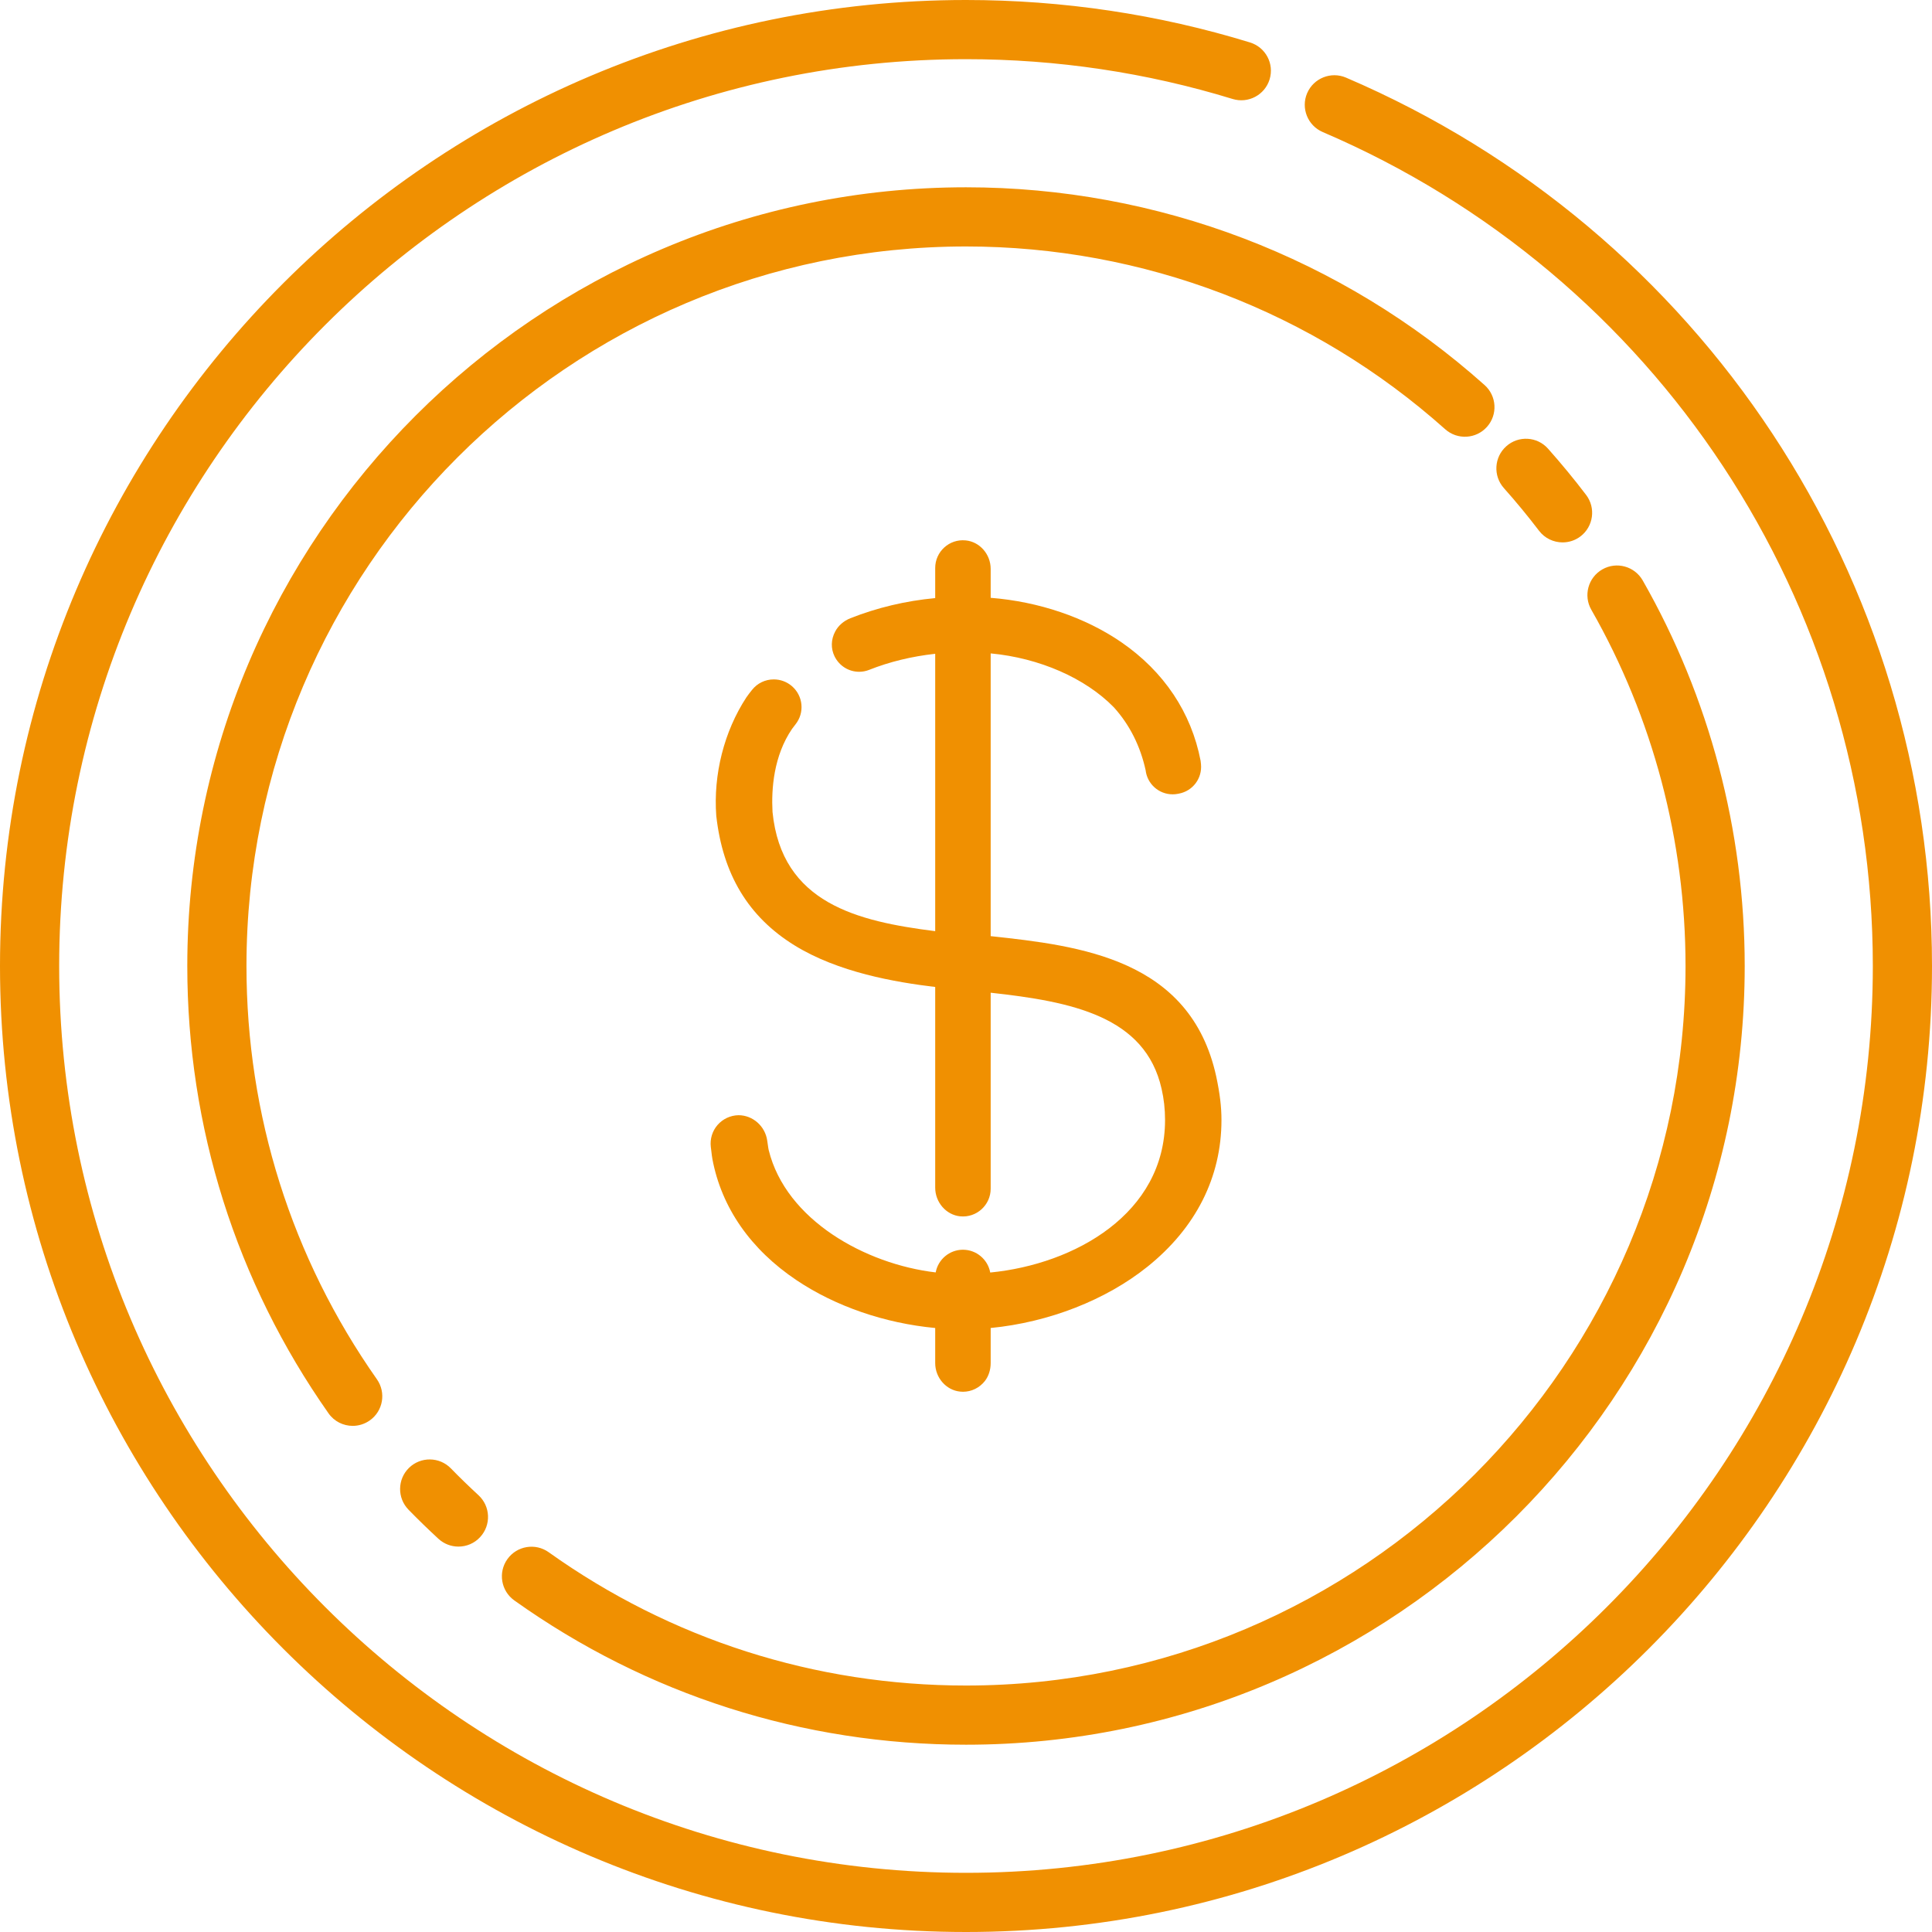 <svg width="35" height="35" viewBox="0 0 35 35" fill="none" xmlns="http://www.w3.org/2000/svg">
<path d="M24.384 1.406C24.112 1.29 23.797 1.416 23.68 1.688C23.564 1.96 23.69 2.275 23.962 2.392C30.016 4.984 33.928 10.915 33.928 17.5C33.928 26.558 26.558 33.928 17.5 33.928C8.442 33.928 1.072 26.558 1.072 17.5C1.072 8.442 8.442 1.072 17.5 1.072C19.146 1.072 20.772 1.315 22.33 1.793C22.613 1.88 22.913 1.721 23 1.438C23.087 1.155 22.928 0.856 22.645 0.769C20.984 0.259 19.253 0 17.5 0C7.85 0 0 7.85 0 17.5C0 27.149 7.85 35 17.5 35C27.149 35 35 27.149 35 17.5C35 10.485 30.833 4.168 24.384 1.406Z" fill="#F09001"/>
<path d="M28.308 9.826C28.421 9.826 28.535 9.791 28.632 9.717C28.867 9.538 28.913 9.201 28.734 8.966C28.516 8.679 28.284 8.398 28.044 8.128C27.848 7.907 27.509 7.887 27.288 8.084C27.067 8.281 27.047 8.619 27.243 8.841C27.465 9.09 27.679 9.35 27.881 9.615C27.986 9.753 28.146 9.826 28.308 9.826Z" fill="#F09001"/>
<path d="M17.5 30.535C14.769 30.535 12.155 29.7 9.94 28.12C9.699 27.948 9.364 28.004 9.192 28.245C9.02 28.486 9.076 28.821 9.317 28.993C11.715 30.703 14.545 31.607 17.5 31.607C25.279 31.607 31.607 25.279 31.607 17.5C31.607 15.048 30.968 12.632 29.759 10.515C29.612 10.258 29.285 10.168 29.028 10.315C28.771 10.462 28.681 10.789 28.828 11.046C29.945 13.002 30.535 15.234 30.535 17.5C30.535 24.688 24.687 30.535 17.5 30.535Z" fill="#F09001"/>
<path d="M7.41 26.591C7.198 26.798 7.194 27.137 7.4 27.349C7.575 27.529 7.758 27.706 7.942 27.876C8.045 27.971 8.175 28.018 8.305 28.018C8.45 28.018 8.594 27.96 8.699 27.845C8.9 27.627 8.886 27.288 8.668 27.087C8.498 26.93 8.329 26.767 8.168 26.601C7.961 26.389 7.622 26.385 7.41 26.591Z" fill="#F09001"/>
<path d="M17.5 3.393C9.721 3.393 3.393 9.721 3.393 17.5C3.393 20.42 4.278 23.222 5.951 25.603C6.055 25.752 6.221 25.831 6.39 25.831C6.496 25.831 6.604 25.799 6.698 25.733C6.94 25.563 6.998 25.229 6.828 24.987C5.282 22.787 4.465 20.198 4.465 17.5C4.465 10.312 10.313 4.465 17.5 4.465C20.708 4.465 23.791 5.641 26.181 7.776C26.402 7.973 26.741 7.954 26.938 7.733C27.135 7.512 27.116 7.174 26.895 6.976C24.308 4.666 20.972 3.393 17.5 3.393Z" fill="#F09001"/>
<path d="M17.939 23.053C17.896 22.817 17.689 22.64 17.444 22.64C17.201 22.64 16.994 22.816 16.951 23.051C15.674 22.901 14.238 22.1 13.926 20.836C13.925 20.834 13.918 20.805 13.899 20.664C13.862 20.401 13.638 20.203 13.378 20.203C13.232 20.206 13.095 20.27 12.999 20.38C12.904 20.489 12.86 20.634 12.877 20.778C12.895 20.932 12.902 20.976 12.906 20.998C13.071 21.877 13.599 22.636 14.433 23.194C15.138 23.666 16.028 23.972 16.942 24.058V24.694C16.942 24.958 17.14 25.185 17.393 25.21C17.411 25.212 17.428 25.213 17.445 25.213C17.601 25.213 17.746 25.141 17.843 25.017C17.91 24.93 17.947 24.816 17.947 24.693V24.058C19.001 23.955 20.034 23.552 20.788 22.947C21.664 22.244 22.128 21.326 22.128 20.291C22.128 20.048 22.099 19.81 22.032 19.496C21.564 17.37 19.569 17.134 17.947 16.959V11.837C18.829 11.92 19.66 12.283 20.178 12.813C20.464 13.129 20.658 13.515 20.754 13.953C20.783 14.202 20.993 14.39 21.244 14.39C21.275 14.39 21.306 14.387 21.337 14.381L21.358 14.377C21.609 14.329 21.781 14.101 21.757 13.845L21.75 13.782C21.582 12.908 21.086 12.166 20.315 11.635C19.659 11.184 18.819 10.899 17.947 10.83V10.306C17.947 10.041 17.749 9.815 17.496 9.79C17.196 9.759 16.942 9.995 16.942 10.289V10.835C16.408 10.885 15.891 11.008 15.405 11.2C15.285 11.248 15.187 11.333 15.131 11.439C15.053 11.584 15.049 11.749 15.119 11.891C15.204 12.063 15.375 12.17 15.565 12.17C15.627 12.17 15.688 12.158 15.746 12.135C16.114 11.989 16.516 11.891 16.942 11.844V16.869C15.533 16.691 14.16 16.364 13.995 14.71C13.972 14.293 14.015 13.693 14.349 13.204C14.357 13.192 14.38 13.162 14.41 13.124C14.58 12.912 14.551 12.606 14.345 12.429C14.254 12.351 14.138 12.308 14.018 12.308C13.863 12.308 13.72 12.377 13.624 12.498C13.599 12.529 13.54 12.604 13.521 12.634C13.118 13.25 12.92 14.031 12.976 14.78C13.095 15.842 13.557 16.608 14.39 17.124C15.186 17.617 16.218 17.793 16.942 17.88V21.515C16.942 21.782 17.141 22.01 17.395 22.035C17.693 22.064 17.947 21.829 17.947 21.535V17.984C19.415 18.145 20.747 18.41 21.043 19.724C21.085 19.907 21.106 20.092 21.106 20.29C21.106 21.982 19.474 22.903 17.939 23.053Z" fill="#F09001"/>
</svg>
